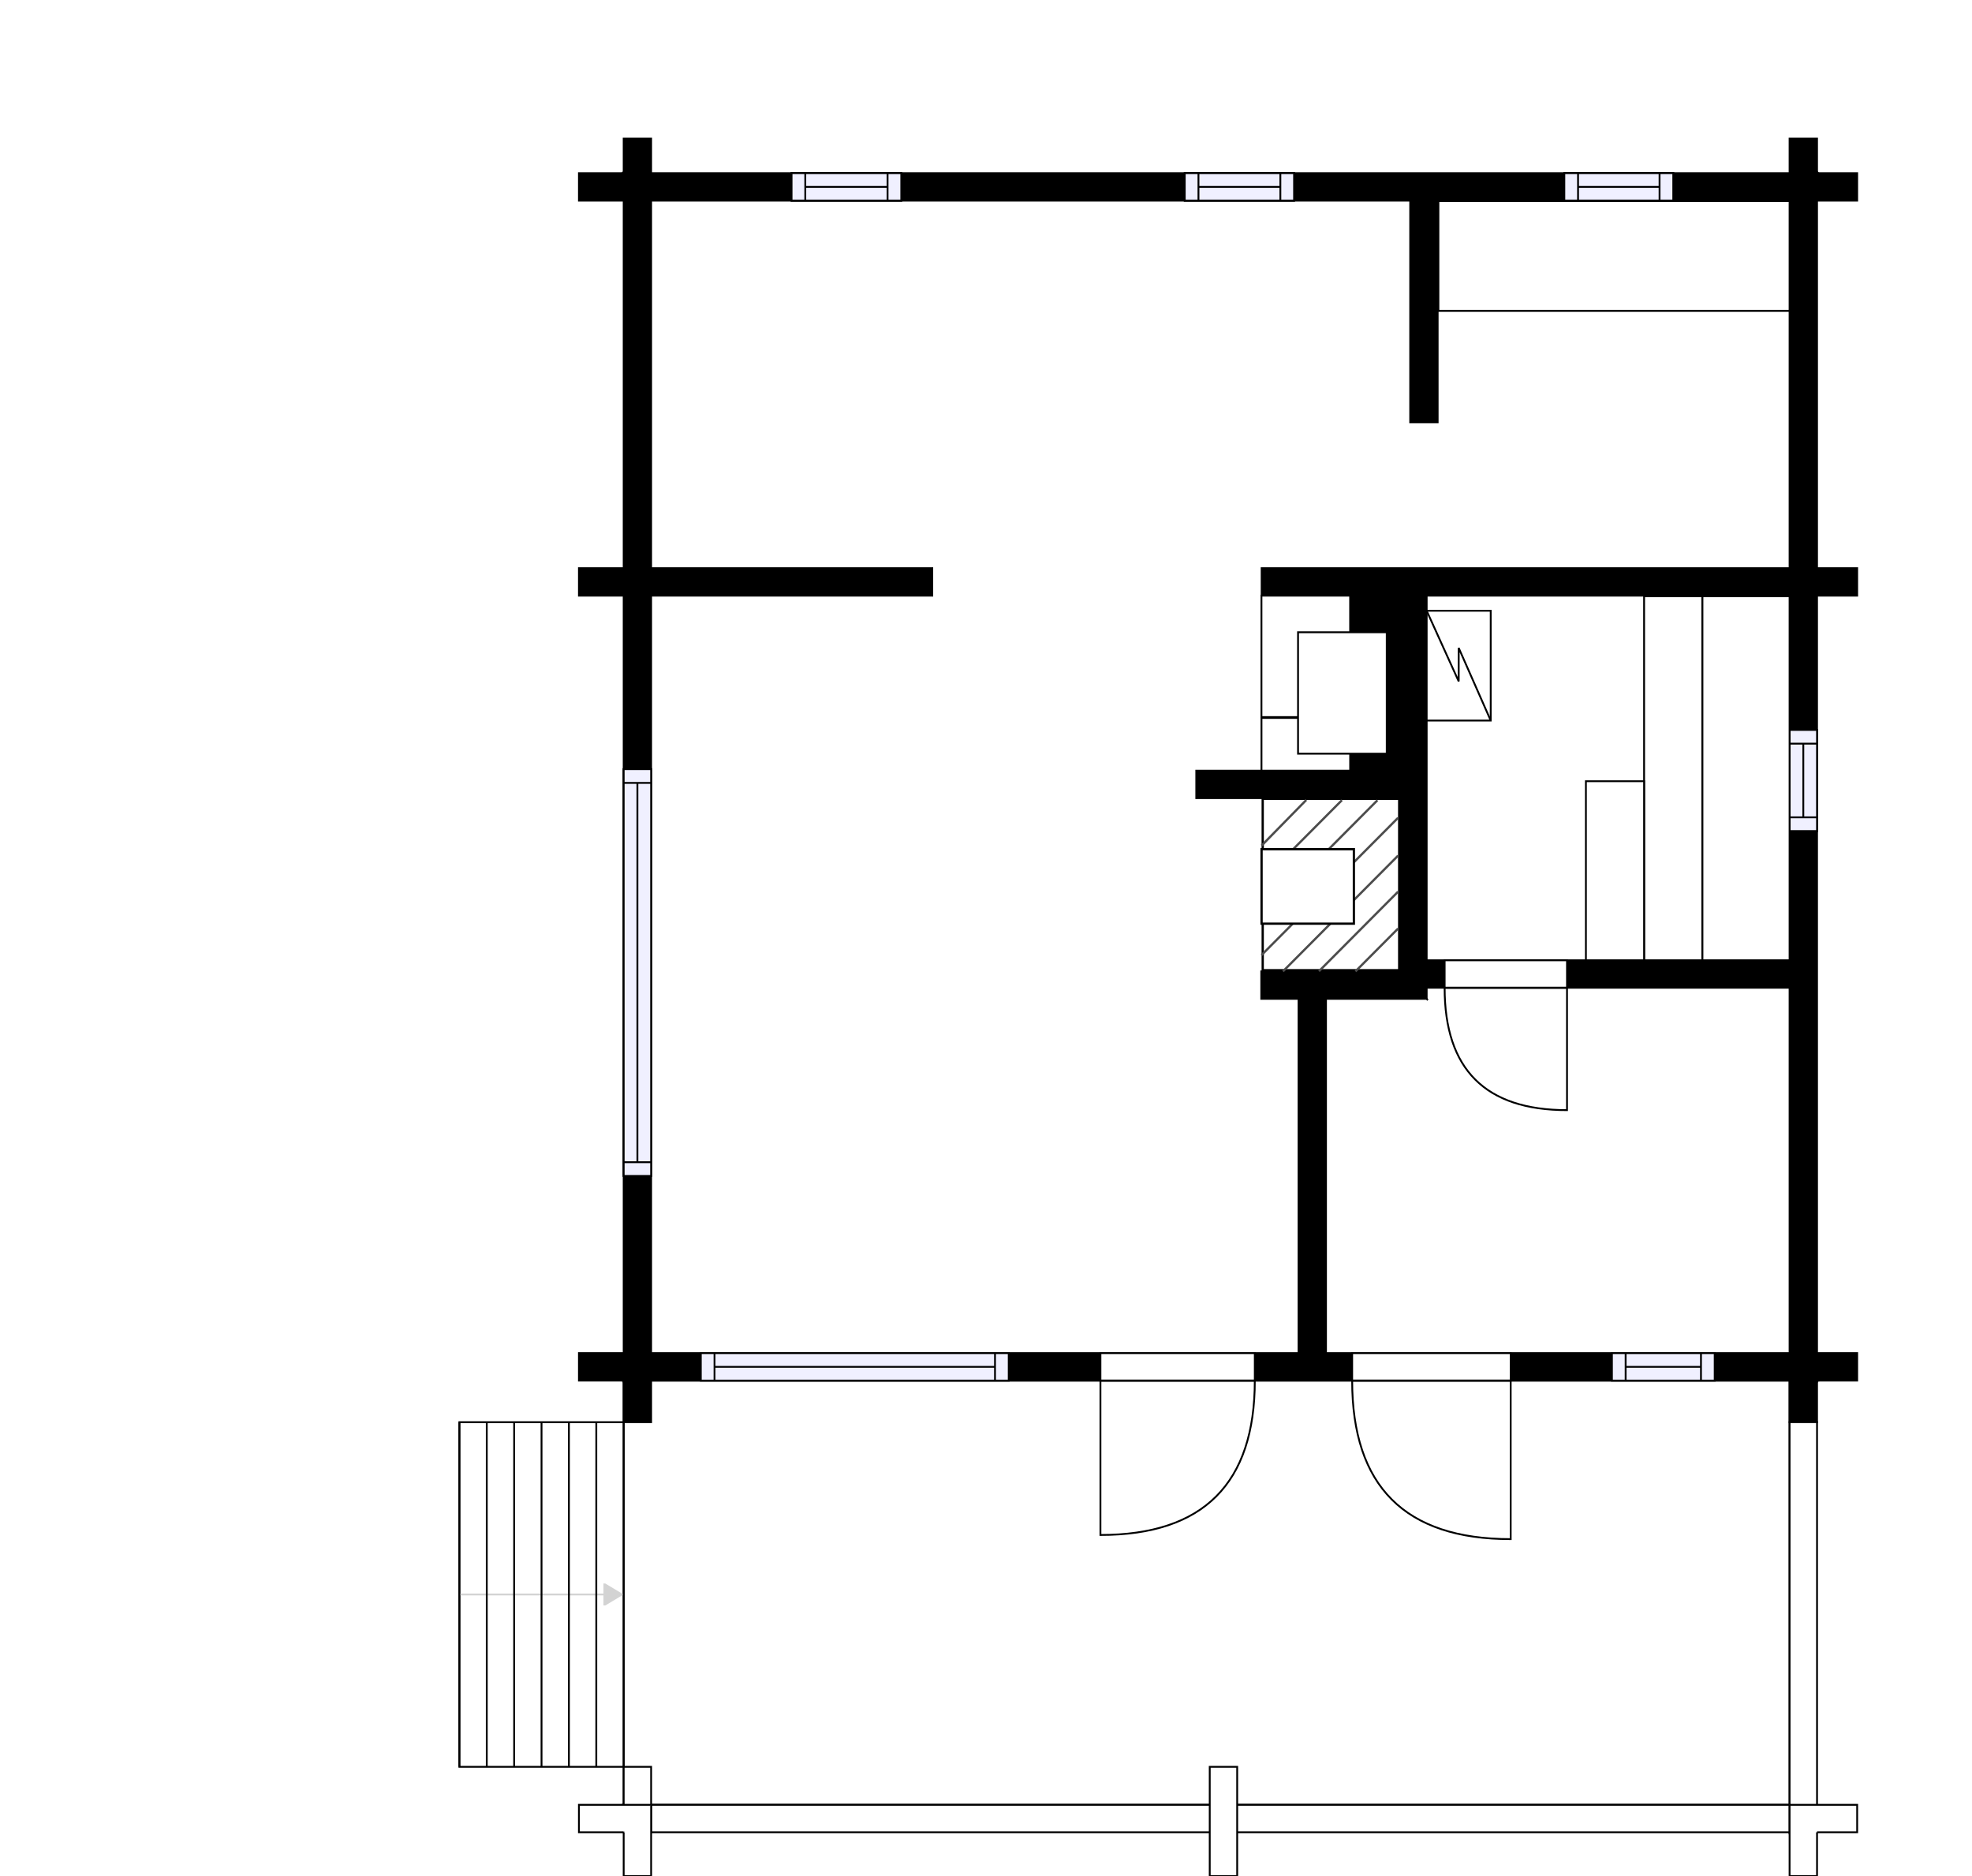 <?xml version="1.0" encoding="utf-8"?>
<svg height="1025.12" id="temp" version="1.1" viewBox="0 0 1077.633 1025.12" width="1077.633" xmlns="http://www.w3.org/2000/svg" xmlns:xlink="http://www.w3.org/1999/xlink"><desc>Powered by CubiCasa</desc><defs/><g class="Model v1-1" id="Model"><g class="Floor"><g class="Floorplan Floor-1" id="Floor-1" transform="matrix(1,0,0,1,0,0)"><g class="Space Undefined" fill="#ffffff" id="2e800140-ae4c-4b91-a075-0564732a3ef7" stroke="#ffffff" style="fill-opacity: 1; stroke-opacity: 1; stroke-width: 1;"><polygon points="977.95,524.70 779.63,524.70 779.63,325.46 977.95,325.46 "/><g class="Dimension" transform="matrix(1,0,0,1,779.628,325.463)"><g class="Visual" style="display: none;" transform="matrix(1,0,0,1,0,0)"><g class="DimensionMark" fill="#000000" id="mark1" stroke="none" style="fill-opacity: 1; pointer-events: visible;" transform="matrix(1,0,0,1,99.162,0)"><polygon points="-5,5,0,0,5,5"/></g><g class="DimensionMark" fill="#000000" id="mark2" stroke="none" style="fill-opacity: 1; pointer-events: visible;" transform="matrix(1,0,0,1,198.323,99.62)"><polygon points="-5,-5,0,0,-5,5"/></g><g class="DimensionMark" fill="#000000" id="mark3" stroke="none" style="fill-opacity: 1; pointer-events: visible;" transform="matrix(1,0,0,1,99.162,199.24)"><polygon points="-5,-5,0,0,5,-5"/></g><g class="DimensionMark" fill="#000000" id="mark4" stroke="none" style="fill-opacity: 1; pointer-events: visible;" transform="matrix(1,0,0,1,0,99.62)"><polygon points="5,5,0,0,5,-5"/></g></g><g class="SpaceDimensionsLabel" transform="matrix(1,0,0,1,99.162,99.162)"><g class="TextLabel NameLabel" id="NameLabel" style="display: block;"/><g class="TextLabel DimensionMeasureLabel" id="DimensionMeasureLabel" style="display: none;" transform="matrix(1,0,0,1,-40.531,79.594)"/></g></g></g><g class="Space Bath Shower" fill="#ffffff" id="72f9c8d8-c9ae-4185-8084-cab54a90faae" stroke="#ffffff" style="fill-opacity: 1; stroke-opacity: 1; stroke-width: 1;"><polygon points="977.95,739.35 724.61,739.35 724.61,545.76 779.63,545.76 779.63,539.70 977.95,539.70 "/><g class="Dimension" transform="matrix(1,0,0,1,724.608,539.703)"><g class="Visual" style="display: none;" transform="matrix(1,0,0,1,0,0)"><g class="DimensionMark" fill="#000000" id="mark1" stroke="none" style="fill-opacity: 1; pointer-events: visible;" transform="matrix(1,0,0,1,126.671,0)"><polygon points="-5,5,0,0,5,5"/></g><g class="DimensionMark" fill="#000000" id="mark2" stroke="none" style="fill-opacity: 1; pointer-events: visible;" transform="matrix(1,0,0,1,253.343,99.822)"><polygon points="-5,-5,0,0,-5,5"/></g><g class="DimensionMark" fill="#000000" id="mark3" stroke="none" style="fill-opacity: 1; pointer-events: visible;" transform="matrix(1,0,0,1,126.671,199.644)"><polygon points="-5,-5,0,0,5,-5"/></g><g class="DimensionMark" fill="#000000" id="mark4" stroke="none" style="fill-opacity: 1; pointer-events: visible;" transform="matrix(1,0,0,1,0,99.822)"><polygon points="5,5,0,0,5,-5"/></g></g><g class="SpaceDimensionsLabel" transform="matrix(1,0,0,1,81.252,121.715)"><g class="TextLabel NameLabel" id="NameLabel" style="display: block;"/><g class="TextLabel DimensionMeasureLabel" id="DimensionMeasureLabel" style="display: none;" transform="matrix(1,0,0,1,-83.875,79.594)"/></g></g></g><g class="Space Outdoor Porch" fill="#ffffff" id="766baa0f-4e03-4c82-a213-a931cd1f5603" stroke="#000000" style="stroke-width: 1; fill-opacity: 1; stroke-opacity: 1;"><polygon points="340.82,754.35 340.82,986.14 977.95,986.14 977.95,754.35 340.82,754.35 "/><g class="Dimension" transform="matrix(1,0,0,1,340.824,754.347)"><g class="Visual" style="display: none;" transform="matrix(1,0,0,1,0,0)"><g class="DimensionMark" fill="#000000" id="mark1" stroke="none" style="fill-opacity: 1; pointer-events: visible;" transform="matrix(1,0,0,1,318.563,0)"><polygon points="-5,5,0,0,5,5"/></g><g class="DimensionMark" fill="#000000" id="mark2" stroke="none" style="fill-opacity: 1; pointer-events: visible;" transform="matrix(1,0,0,1,637.127,115.898)"><polygon points="-5,-5,0,0,-5,5"/></g><g class="DimensionMark" fill="#000000" id="mark3" stroke="none" style="fill-opacity: 1; pointer-events: visible;" transform="matrix(1,0,0,1,318.563,231.796)"><polygon points="-5,-5,0,0,5,-5"/></g><g class="DimensionMark" fill="#000000" id="mark4" stroke="none" style="fill-opacity: 1; pointer-events: visible;" transform="matrix(1,0,0,1,0,115.898)"><polygon points="5,5,0,0,5,-5"/></g></g><g class="SpaceDimensionsLabel" transform="matrix(1,0,0,1,273.771,142.581)"><g class="TextLabel NameLabel" id="NameLabel" style="display: block;"/><g class="TextLabel DimensionMeasureLabel" id="DimensionMeasureLabel" style="display: none;" transform="matrix(1,0,0,1,-81.164,79.594)"/></g></g></g><g class="Space Room" fill="#ffffff" id="38e0c8a9-79c2-4215-b611-0ff915437cc3" stroke="#ffffff" style="fill-opacity: 1; stroke-opacity: 1; stroke-width: 1;"><polygon points="689.45,325.46 764.63,325.46 764.63,421.10 653.73,421.10 653.73,436.10 764.63,436.10 764.63,530.76 689.24,530.76 689.24,545.76 709.61,545.76 709.61,739.35 355.82,739.35 355.82,325.46 509.45,325.46 509.45,310.46 689.45,310.46 "/><g class="Dimension" transform="matrix(1,0,0,1,355.824,310.463)"><g class="Visual" style="display: none;" transform="matrix(1,0,0,1,0,0)"><g class="DimensionMark" fill="#000000" id="mark1" stroke="none" style="fill-opacity: 1; pointer-events: visible;" transform="matrix(1,0,0,1,204.402,0)"><polygon points="-5,5,0,0,5,5"/></g><g class="DimensionMark" fill="#000000" id="mark2" stroke="none" style="fill-opacity: 1; pointer-events: visible;" transform="matrix(1,0,0,1,408.804,214.442)"><polygon points="-5,-5,0,0,-5,5"/></g><g class="DimensionMark" fill="#000000" id="mark3" stroke="none" style="fill-opacity: 1; pointer-events: visible;" transform="matrix(1,0,0,1,204.402,428.885)"><polygon points="-5,-5,0,0,5,-5"/></g><g class="DimensionMark" fill="#000000" id="mark4" stroke="none" style="fill-opacity: 1; pointer-events: visible;" transform="matrix(1,0,0,1,0,214.442)"><polygon points="5,5,0,0,5,-5"/></g></g><g class="SpaceDimensionsLabel" transform="matrix(1,0,0,1,149.896,226.692)"><g class="TextLabel NameLabel" id="NameLabel" style="display: block;"/><g class="TextLabel DimensionMeasureLabel" id="DimensionMeasureLabel" style="display: none;" transform="matrix(1,0,0,1,-97.109,79.594)"/></g></g></g><g class="Space Kitchen Kitchenette" fill="#ffffff" id="87c11fbf-2fc0-4391-91fa-757668af0544" stroke="#ffffff" style="fill-opacity: 1; stroke-opacity: 1; stroke-width: 1;"><polygon points="977.95,310.46 770.63,310.46 770.63,109.62 977.95,109.62 "/><g class="Dimension" transform="matrix(1,0,0,1,770.628,109.618)"><g class="Visual" style="display: none;" transform="matrix(1,0,0,1,0,0)"><g class="DimensionMark" fill="#000000" id="mark1" stroke="none" style="fill-opacity: 1; pointer-events: visible;" transform="matrix(1,0,0,1,103.662,0)"><polygon points="-5,5,0,0,5,5"/></g><g class="DimensionMark" fill="#000000" id="mark2" stroke="none" style="fill-opacity: 1; pointer-events: visible;" transform="matrix(1,0,0,1,207.323,100.422)"><polygon points="-5,-5,0,0,-5,5"/></g><g class="DimensionMark" fill="#000000" id="mark3" stroke="none" style="fill-opacity: 1; pointer-events: visible;" transform="matrix(1,0,0,1,103.662,200.845)"><polygon points="-5,-5,0,0,5,-5"/></g><g class="DimensionMark" fill="#000000" id="mark4" stroke="none" style="fill-opacity: 1; pointer-events: visible;" transform="matrix(1,0,0,1,0,100.422)"><polygon points="5,5,0,0,5,-5"/></g></g><g class="SpaceDimensionsLabel" transform="matrix(1,0,0,1,93.187,142.272)"><g class="TextLabel NameLabel" id="NameLabel" style="display: block;"/><g class="TextLabel DimensionMeasureLabel" id="DimensionMeasureLabel" style="display: none;" transform="matrix(1,0,0,1,-116.914,79.594)"/></g></g></g><g class="Space Bedroom" fill="#ffffff" id="9c9f3c58-6120-495d-aa48-149f98e0f4d8" stroke="#ffffff" style="fill-opacity: 1; stroke-opacity: 1; stroke-width: 1;"><polygon points="770.63,310.46 355.82,310.46 355.82,109.62 770.63,109.62 "/><g class="Dimension" transform="matrix(1,0,0,1,355.824,109.618)"><g class="Visual" style="display: none;" transform="matrix(1,0,0,1,0,0)"><g class="DimensionMark" fill="#000000" id="mark1" stroke="none" style="fill-opacity: 1; pointer-events: visible;" transform="matrix(1,0,0,1,207.402,0)"><polygon points="-5,5,0,0,5,5"/></g><g class="DimensionMark" fill="#000000" id="mark2" stroke="none" style="fill-opacity: 1; pointer-events: visible;" transform="matrix(1,0,0,1,414.804,100.422)"><polygon points="-5,-5,0,0,-5,5"/></g><g class="DimensionMark" fill="#000000" id="mark3" stroke="none" style="fill-opacity: 1; pointer-events: visible;" transform="matrix(1,0,0,1,207.402,200.845)"><polygon points="-5,-5,0,0,5,-5"/></g><g class="DimensionMark" fill="#000000" id="mark4" stroke="none" style="fill-opacity: 1; pointer-events: visible;" transform="matrix(1,0,0,1,0,100.422)"><polygon points="5,5,0,0,5,-5"/></g></g><g class="SpaceDimensionsLabel" transform="matrix(1,0,0,1,178.377,108.498)"><g class="TextLabel NameLabel" id="NameLabel" style="display: block;"/><g class="TextLabel DimensionMeasureLabel" id="DimensionMeasureLabel" style="display: none;" transform="matrix(1,0,0,1,-113.703,79.594)"/></g></g></g><g class="Wall External" fill="#000000" id="Wall" stroke="#000000" style="fill-opacity: 1; stroke-opacity: 1; stroke-width: 1;"><polygon points="355.82,739.35 355.82,109.62 340.82,94.62 340.82,754.35 "/><g class="Window Regular" fill="#f0f0ff" id="Window" stroke="#000000" style="fill-opacity: 1; stroke-width: 1; stroke-opacity: 1;"><polygon points="355.82,642.53 355.82,420.28 340.82,420.28 340.82,642.53 "/><g class="Glass" id="Glass"><polygon points="355.82,642.53 355.82,420.28 340.82,420.28 340.82,642.53 "/></g><g class="Panel" id="Panel"><line x1="348.32" x2="348.32" y1="635.03" y2="427.78"/><line x1="355.82" x2="340.82" y1="635.03" y2="635.03"/><line x1="355.82" x2="340.82" y1="427.78" y2="427.78"/></g></g></g><g class="Wall External" fill="#000000" id="Wall" stroke="#000000" style="fill-opacity: 1; stroke-opacity: 1; stroke-width: 1;"><polygon points="355.82,109.62 977.95,109.62 992.95,94.62 340.82,94.62 "/><g class="Window Regular" fill="#f0f0ff" id="Window" stroke="#000000" style="fill-opacity: 1; stroke-width: 1; stroke-opacity: 1;"><polygon points="854.85,109.62 914.39,109.62 914.39,94.62 854.85,94.62 "/><g class="Glass" id="Glass"><polygon points="854.85,109.62 914.39,109.62 914.39,94.62 854.85,94.62 "/></g><g class="Panel" id="Panel"><line x1="862.35" x2="906.89" y1="102.12" y2="102.12"/><line x1="862.35" x2="862.35" y1="109.62" y2="94.62"/><line x1="906.89" x2="906.89" y1="109.62" y2="94.62"/></g></g><g class="Window Regular" fill="#f0f0ff" id="Window" stroke="#000000" style="fill-opacity: 1; stroke-width: 1; stroke-opacity: 1;"><polygon points="647.42,109.62 707.17,109.62 707.17,94.62 647.42,94.62 "/><g class="Glass" id="Glass"><polygon points="647.42,109.62 707.17,109.62 707.17,94.62 647.42,94.62 "/></g><g class="Panel" id="Panel"><line x1="654.92" x2="699.67" y1="102.12" y2="102.12"/><line x1="654.92" x2="654.92" y1="109.62" y2="94.62"/><line x1="699.67" x2="699.67" y1="109.62" y2="94.62"/></g></g><g class="Window Regular" fill="#f0f0ff" id="Window" stroke="#000000" style="fill-opacity: 1; stroke-width: 1; stroke-opacity: 1;"><polygon points="432.56,109.62 492.52,109.62 492.52,94.62 432.56,94.62 "/><g class="Glass" id="Glass"><polygon points="432.56,109.62 492.52,109.62 492.52,94.62 432.56,94.62 "/></g><g class="Panel" id="Panel"><line x1="440.06" x2="485.02" y1="102.12" y2="102.12"/><line x1="440.06" x2="440.06" y1="109.62" y2="94.62"/><line x1="485.02" x2="485.02" y1="109.62" y2="94.62"/></g></g></g><g class="Wall External" fill="#000000" id="Wall" stroke="#000000" style="fill-opacity: 1; stroke-opacity: 1; stroke-width: 1;"><polygon points="977.95,109.62 977.95,739.35 992.95,754.35 992.95,94.62 "/><g class="Window Regular" fill="#f0f0ff" id="Window" stroke="#000000" style="fill-opacity: 1; stroke-width: 1; stroke-opacity: 1;"><polygon points="977.95,398.83 977.95,454.09 992.95,454.09 992.95,398.83 "/><g class="Glass" id="Glass"><polygon points="977.95,398.83 977.95,454.09 992.95,454.09 992.95,398.83 "/></g><g class="Panel" id="Panel"><line x1="985.45" x2="985.45" y1="406.33" y2="446.59"/><line x1="977.95" x2="992.95" y1="406.33" y2="406.33"/><line x1="977.95" x2="992.95" y1="446.59" y2="446.59"/></g></g></g><g class="Wall External" fill="#000000" id="Wall" stroke="#000000" style="fill-opacity: 1; stroke-opacity: 1; stroke-width: 1;"><polygon points="992.95,754.35 340.82,754.35 355.82,739.35 977.95,739.35 "/><g class="Door Swing Beside" fill="#ffffff" id="Door" stroke="#000000" style="fill-opacity: 1; stroke-width: 1; stroke-opacity: 1;"><polygon points="685.71,754.35 601.35,754.35 601.35,739.35 685.71,739.35 "/><g class="Panel Left Negative" fill="none" id="Panel" style=""><g class="PanelArea" fill="none" id="PanelArea" stroke="none" style=""><polygon points="685.71,754.35 601.35,754.35 601.35,739.35 685.71,739.35 "/></g><path d="M685.71,754.35 q0.00,84.36 -84.36,84.36 l0.00,-84.36Z"/></g></g><g class="Door Swing Beside" fill="#ffffff" id="Door" stroke="#000000" style="fill-opacity: 1; stroke-width: 1; stroke-opacity: 1;"><polygon points="825.54,754.35 738.91,754.35 738.91,739.35 825.54,739.35 "/><g class="Panel Right Negative" fill="none" id="Panel" style=""><g class="PanelArea" fill="none" id="PanelArea" stroke="none" style=""><polygon points="825.54,754.35 738.91,754.35 738.91,739.35 825.54,739.35 "/></g><path d="M738.91,754.35 q0.00,86.63 86.63,86.63 l0.00,-86.63Z"/></g></g><g class="Window Regular" fill="#f0f0ff" id="Window" stroke="#000000" style="fill-opacity: 1; stroke-width: 1; stroke-opacity: 1;"><polygon points="551.24,754.35 382.96,754.35 382.96,739.35 551.24,739.35 "/><g class="Glass" id="Glass"><polygon points="551.24,754.35 382.96,754.35 382.96,739.35 551.24,739.35 "/></g><g class="Panel" id="Panel"><line x1="543.74" x2="390.46" y1="746.85" y2="746.85"/><line x1="543.74" x2="543.74" y1="754.35" y2="739.35"/><line x1="390.46" x2="390.46" y1="754.35" y2="739.35"/></g></g><g class="Window Regular" fill="#f0f0ff" id="Window" stroke="#000000" style="fill-opacity: 1; stroke-width: 1; stroke-opacity: 1;"><polygon points="937.03,754.35 880.86,754.35 880.86,739.35 937.03,739.35 "/><g class="Glass" id="Glass"><polygon points="937.03,754.35 880.86,754.35 880.86,739.35 937.03,739.35 "/></g><g class="Panel" id="Panel"><line x1="929.53" x2="888.36" y1="746.85" y2="746.85"/><line x1="929.53" x2="929.53" y1="754.35" y2="739.35"/><line x1="888.36" x2="888.36" y1="754.35" y2="739.35"/></g></g></g><g class="Wall" fill="#000000" id="Wall" stroke="#000000" style="fill-opacity: 1; stroke-opacity: 1; stroke-width: 1;"><polygon points="355.82,325.46 509.45,325.46 509.45,310.46 355.82,310.46 "/></g><g class="Wall" fill="#000000" id="Wall" stroke="#000000" style="fill-opacity: 1; stroke-opacity: 1; stroke-width: 1;"><polygon points="689.45,310.46 977.95,310.46 977.95,325.46 689.45,325.46 "/></g><g class="Wall" fill="#000000" id="Wall" stroke="#000000" style="fill-opacity: 1; stroke-opacity: 1; stroke-width: 1;"><polygon points="724.61,739.35 724.61,530.76 709.61,545.76 709.61,739.35 "/></g><g class="Wall" fill="#000000" id="Wall" stroke="#000000" style="fill-opacity: 1; stroke-opacity: 1; stroke-width: 1;"><polygon points="724.61,545.76 779.63,545.76 764.63,530.76 724.61,530.76 "/></g><g class="Wall" fill="#000000" id="Wall" stroke="#000000" style="fill-opacity: 1; stroke-opacity: 1; stroke-width: 1;"><polygon points="779.63,545.76 779.63,325.46 764.63,325.46 764.63,530.76 "/></g><g class="Wall" fill="#000000" id="Wall" stroke="#000000" style="fill-opacity: 1; stroke-opacity: 1; stroke-width: 1;"><polygon points="977.95,524.70 779.63,524.70 779.63,539.70 977.95,539.70 "/><g class="Door Swing Beside" fill="#ffffff" id="Door" stroke="#000000" style="fill-opacity: 1; stroke-width: 1; stroke-opacity: 1;"><polygon points="856.32,524.70 789.44,524.70 789.44,539.70 856.32,539.70 "/><g class="Panel Left Positive" fill="none" id="Panel" style=""><g class="PanelArea" fill="none" id="PanelArea" stroke="none" style=""><polygon points="856.32,524.70 789.44,524.70 789.44,539.70 856.32,539.70 "/></g><path d="M789.44,539.70 q0.00,66.88 66.88,66.88 l0.00,-66.88Z"/></g></g></g><g class="Wall" fill="#000000" id="Wall" stroke="#000000" style="fill-opacity: 1; stroke-opacity: 1; stroke-width: 1;"><polygon points="724.61,530.76 689.24,530.76 689.24,545.76 709.61,545.76 "/></g><g class="Wall" fill="#000000" id="Wall" stroke="#000000" style="fill-opacity: 1; stroke-opacity: 1; stroke-width: 1;"><polygon points="764.63,436.10 653.73,436.10 653.73,421.10 764.63,421.10 "/></g><g class="Wall" fill="#000000" id="Wall" stroke="#000000" style="fill-opacity: 1; stroke-opacity: 1; stroke-width: 1;"><polygon points="785.63,109.62 785.63,230.73 770.63,230.73 770.63,109.62 "/></g><g class="Wall" fill="#000000" id="Wall" stroke="#000000" style="fill-opacity: 1; stroke-opacity: 1; stroke-width: 1;"><polygon points="340.82,754.35 340.82,777.07 355.82,777.07 355.82,754.35 "/></g><g class="Wall" fill="#000000" id="Wall" stroke="#000000" style="fill-opacity: 1; stroke-opacity: 1; stroke-width: 1;"><polygon points="340.82,754.35 316.37,754.35 316.37,739.35 340.82,739.35 "/></g><g class="Wall" fill="#000000" id="Wall" stroke="#000000" style="fill-opacity: 1; stroke-opacity: 1; stroke-width: 1;"><polygon points="340.82,310.46 316.37,310.46 316.37,325.46 340.82,325.46 "/></g><g class="Wall" fill="#000000" id="Wall" stroke="#000000" style="fill-opacity: 1; stroke-opacity: 1; stroke-width: 1;"><polygon points="340.82,94.62 316.37,94.62 316.37,109.62 340.82,109.62 "/></g><g class="Wall" fill="#000000" id="Wall" stroke="#000000" style="fill-opacity: 1; stroke-opacity: 1; stroke-width: 1;"><polygon points="340.82,94.62 340.82,75.73 355.82,75.73 355.82,94.62 "/></g><g class="Wall" fill="#000000" id="Wall" stroke="#000000" style="fill-opacity: 1; stroke-opacity: 1; stroke-width: 1;"><polygon points="992.95,94.62 992.95,75.73 977.95,75.73 977.95,94.62 "/></g><g class="Wall" fill="#000000" id="Wall" stroke="#000000" style="fill-opacity: 1; stroke-opacity: 1; stroke-width: 1;"><polygon points="992.95,94.62 1014.88,94.62 1014.88,109.62 992.95,109.62 "/></g><g class="Wall" fill="#000000" id="Wall" stroke="#000000" style="fill-opacity: 1; stroke-opacity: 1; stroke-width: 1;"><polygon points="992.95,310.46 1014.88,310.46 1014.88,325.46 992.95,325.46 "/></g><g class="Wall" fill="#000000" id="Wall" stroke="#000000" style="fill-opacity: 1; stroke-opacity: 1; stroke-width: 1;"><polygon points="992.95,739.35 1014.88,739.35 1014.88,754.35 992.95,754.35 "/></g><g class="Wall" fill="#000000" id="Wall" stroke="#000000" style="fill-opacity: 1; stroke-opacity: 1; stroke-width: 1;"><polygon points="992.95,754.35 992.95,777.07 977.95,777.07 977.95,754.35 "/></g><g class="Stairs" fill="#ffffff" id="Stairs" stroke="#000000" style="fill-opacity: 1; stroke-opacity: 1;"><g class="Flight" id="Flight"><polygon points="251.04,777.07 340.82,777.07 340.82,965.39 251.04,965.39 "/><g class="WalkinLine "><path d="M251.04,871.23 L340.82,871.23 " fill="none" stroke="#d3d3d3" style='pointer-events: none; marker-end: url("#Marker2");'/><defs><marker fill="#d3d3d3" id="Marker2" markerHeight="12" markerWidth="12" orient="auto" refX="11" refY="6" stroke="#d3d3d3" style="pointer-events: none;" viewBox="0 0 12 12"><polygon points="0.00,0.00 0.00,12.00 10.00,6.00 0.00,0.00 "/></marker></defs></g><g class="Steps" id="Steps"><line x1="251.04" x2="251.04" y1="777.07" y2="965.39"/><line x1="266.003" x2="266.003" y1="777.07" y2="965.39"/><line x1="280.967" x2="280.967" y1="777.07" y2="965.39"/><line x1="295.93" x2="295.93" y1="777.07" y2="965.39"/><line x1="310.893" x2="310.893" y1="777.07" y2="965.39"/><line x1="325.857" x2="325.857" y1="777.07" y2="965.39"/><line x1="340.82" x2="340.82" y1="777.07" y2="965.39"/></g></g></g><g class="Railing" fill="#ffffff" id="Railing" stroke="#000000" style="fill-opacity: 1; stroke-opacity: 1; stroke-width: 1;"><polygon points="992.95,777.07 992.95,986.14 977.95,1001.14 977.95,777.07 " style="stroke-dasharray: 209.07, 21.213, 239.07;"/></g><g class="Railing" fill="#ffffff" id="Railing" stroke="#000000" style="fill-opacity: 1; stroke-opacity: 1; stroke-width: 1;"><polygon points="977.95,1001.14 355.82,1001.14 340.82,986.14 977.95,986.14 " style="stroke-dasharray: 622.13, 21.213, 652.13;"/></g><g class="Railing" fill="#ffffff" id="Railing" stroke="#000000" style="fill-opacity: 1; stroke-opacity: 1; stroke-width: 1;"><polygon points="355.82,1001.14 355.82,965.39 340.82,965.39 340.82,1001.14 " style="stroke-dasharray: 0;"/></g><g class="Railing" fill="#ffffff" id="Railing" stroke="#000000" style="fill-opacity: 1; stroke-opacity: 1; stroke-width: 1;"><polygon points="340.82,1001.14 316.37,1001.14 316.37,986.14 355.82,986.14 " style="stroke-dasharray: 78.9, 21.213;"/></g><g class="Railing" fill="#ffffff" id="Railing" stroke="#000000" style="fill-opacity: 1; stroke-opacity: 1; stroke-width: 1;"><polygon points="340.82,1001.14 340.82,1025.12 355.82,1025.12 355.82,986.14 " style="stroke-dasharray: 77.96, 21.213;"/></g><g class="Railing" fill="#ffffff" id="Railing" stroke="#000000" style="fill-opacity: 1; stroke-opacity: 1; stroke-width: 1;"><polygon points="661.08,965.39 661.08,1025.12 676.08,1025.12 676.08,965.39 "/></g><g class="Railing" fill="#ffffff" id="Railing" stroke="#000000" style="fill-opacity: 1; stroke-opacity: 1; stroke-width: 1;"><polygon points="992.95,1001.14 992.95,1025.12 977.95,1025.12 977.95,986.14 " style="stroke-dasharray: 77.96, 21.213;"/></g><g class="Railing" fill="#ffffff" id="Railing" stroke="#000000" style="fill-opacity: 1; stroke-opacity: 1; stroke-width: 1;"><polygon points="992.95,1001.14 1014.88,1001.14 1014.88,986.14 977.95,986.14 " style="stroke-dasharray: 73.86, 21.213;"/></g><g class="Column FreeShape" fill="#000000" id="Column" stroke="none" style="fill-opacity: 1;"><polygon points="764.63,325.46 764.63,421.10 737.90,421.10 737.90,325.46 764.63,325.46 "/></g><g class="FixedFurnitureSet" id="FixedFurnitureSet" style="" transform="matrix(0,1,-1,0,977.951,325.789)"><g class="FixedFurniture SaunaBenchHigh" fill="#ffffff" stroke="#000000" style="fill-opacity: 1; stroke-opacity: 1;" transform="matrix(1,0,0,1,0,0)">
<g class="BoundaryPolygon">
<polygon points="0.00,0.00 198.91,0.00 198.91,47.70 0.00,47.70 "/>
</g>

<g class="Direction" fill-opacity="0.9" style="display: none;">
<polygon fill="#444444" points="102.58,43.46 102.58,32.84 99.58,32.84 99.58,43.46 95.77,43.46 101.08,48.76 106.38,43.46 102.58,43.46 "/>
</g>
<g class="Name" fill-opacity="0.9" style="display: none;">

</g>
<desc>Width:185 Height:5 Depth:60 Elevation:105</desc>
</g><g class="FixedFurniture SaunaBenchMid" fill="#ffffff" stroke="#000000" style="fill-opacity: 1; stroke-opacity: 1;" transform="matrix(1,0,0,1,0,47.705)">
<g class="BoundaryPolygon">
<polygon points="0.00,0.00 198.91,0.00 198.91,31.80 0.00,31.80 "/>
</g>

<g class="Direction" fill-opacity="0.9" style="display: none;">
<polygon fill="#444444" points="101.08,27.55 101.08,16.94 98.07,16.94 98.07,27.55 94.27,27.55 99.57,32.86 104.87,27.55 101.08,27.55 "/>
</g>
<g class="Name" fill-opacity="0.9" style="display: none;">

</g>
<desc>Width:185 Height:5 Depth:40 Elevation:60</desc>
</g><g class="FixedFurniture SaunaBenchLow" fill="#ffffff" stroke="#000000" style="fill-opacity: 1; stroke-opacity: 1;" transform="matrix(1,0,0,1,101.07,79.508)">
<g class="BoundaryPolygon" fill="#ffffff" stroke="#000000">
<polygon points="0.00,0.00 97.84,0.00 97.84,31.80 0.00,31.80 "/>
</g>

<g class="Direction" fill-opacity="0.9" style="display: none;">
<polygon fill="#444444" points="50.60,27.55 50.60,16.94 47.59,16.94 47.59,27.55 43.79,27.55 49.09,32.86 54.39,27.55 50.60,27.55 "/>
</g>
<g class="Name" fill-opacity="0.9" style="display: none;">

</g>
<desc>Width:91 Height:5 Depth:40 Elevation:30</desc>
</g></g><g class="FixedFurniture BaseCabinet" fill="#ffffff" stroke="#000000" style="fill-opacity: 1; stroke-opacity: 1;" transform="matrix(1,0,0,1,786.041,109.852)">
<g class="BoundaryPolygon">
<polygon points="0.00,0.00 191.91,0.00 191.91,60.00 0.00,60.00 "/>
</g>
<g class="Direction" fill-opacity="0.9" style="display: none;">
<polygon fill="#444444" points="102.38,55.20 102.38,44.58 99.37,44.58 99.37,55.20 95.57,55.20 100.87,60.00 106.17,55.20 102.38,55.20 "/>
</g>
<g class="Name" fill-opacity="0.9" style="display: none;">

</g>
<desc>Width:60 Height:90 Depth:60 Elevation:0</desc>
</g><g class="FixedFurniture Closet" fill="#ffffff" stroke="#000000" style="fill-opacity: 1; stroke-opacity: 1;" transform="matrix(0,1,-1,0,737.806,325.463)">
<g class="BoundaryPolygon">
<polygon points="0.00,0.00 66.36,0.00 66.36,48.47 0.00,48.47 "/>
</g>
<g class="Direction" fill-opacity="0.9" style="display: none;">
<polygon fill="#444444" points="34.85,44.18 34.85,33.57 31.84,33.57 31.84,44.18 28.04,44.18 33.34,49.49 38.64,44.18 34.85,44.18 "/>
</g>
<g class="Name" fill-opacity="0.9" style="display: none;">

</g>
<desc>Width:60 Height:200 Depth:60 Elevation:0</desc>
</g><g class="FixedFurniture ElectricalAppliance SaunaStove" fill="#ffffff" stroke="#000000" style="fill-opacity: 1; stroke-opacity: 1;" transform="matrix(0,-1,1,0,779.628,393.712)">
<g class="BoundaryPolygon">
<polygon points="0,0 60,0 60,35 0,35"/>
</g>
<g class="electricitySign" fill="none">
<polyline points="0 35 39.7 17.5 21.4 17.5 60 0"/>
</g>
<g class="Direction" fill-opacity="0.9" style="display: none;">
<polygon fill="#444444" points="31.509 29.697 31.509 19.081 28.5 19.081 28.5 29.697 24.697 29.697 30 35 35.303 29.697 31.509 29.697"/>
</g>
<g class="Name" fill-opacity="0.9" style="display: none;">

</g>
<desc>Width:60 Height:60 Depth:35 Elevation:20</desc>
</g><g class="FixedFurniture Fireplace" fill="#ffffff" stroke="#000000" style="fill-opacity: 1; stroke-opacity: 1;" transform="matrix(0,1.249,-1.243,0,764.608,436.461)">
<g class="BoundaryPolygon">
<polygon points="0,0 75,0 75,60 0,60"/>
</g>
<g class="Lines" fill="none" stroke="#4c4c4c">
<line x1="0.629" x2="51.294" y1="9.556" y2="60.205"/>
<line x1="0.598" x2="35.942" y1="25.167" y2="60.5"/>
<line x1="0.5" x2="20.479" y1="40.841" y2="60.5"/>
<line x1="40.648" x2="75.432" y1="0.5" y2="35.274"/>
<line x1="8.329" x2="68.348" y1="0.5" y2="60.5"/>
<line x1="24.88" x2="75.5" y1="0.5" y2="51.104"/>
<line x1="56.774" x2="75.5" y1="0.5" y2="19.22"/>
</g>
<g class="FireBox">  &gt;	
		    <rect height="40.58" width="32.571" x="22.053" y="19.92"/>
</g>
<g class="Direction" fill-opacity="0.9" style="display: none;">
<polygon fill="#444444" points="39.409 54.797 39.409 44.181 36.4 44.181 36.4 54.797 32.597 54.797 37.9 60.1 43.203 54.797 39.409 54.797"/>
</g>
<g class="Name" fill-opacity="0.9" style="display: none;">

</g>
<desc>Width:75 Height:120 Depth:60 Elevation:0</desc>
</g><g class="FixedFurniture Closet" fill="#ffffff" stroke="#000000" style="fill-opacity: 1; stroke-opacity: 1;" transform="matrix(0,1,-1,0,737.822,392.268)">
<g class="BoundaryPolygon">
<polygon points="0.00,0.00 28.83,0.00 28.83,48.47 0.00,48.47 "/>
</g>
<g class="Direction" fill-opacity="0.9" style="display: none;">
<polygon fill="#444444" points="15.14,44.18 15.14,33.57 12.13,33.57 12.13,44.18 8.33,44.18 13.63,49.49 18.93,44.18 15.14,44.18 "/>
</g>
<g class="Name" fill-opacity="0.9" style="display: none;">

</g>
<desc>Width:60 Height:200 Depth:60 Elevation:0</desc>
</g><g class="FixedFurniture Closet" fill="#ffffff" stroke="#000000" style="fill-opacity: 1; stroke-opacity: 1;" transform="matrix(0,1,-1,0,757.806,345.463)">
<g class="BoundaryPolygon">
<polygon points="0.00,0.00 66.36,0.00 66.36,48.47 0.00,48.47 "/>
</g>
<g class="Direction" fill-opacity="0.9" style="display: none;">
<polygon fill="#444444" points="34.85,44.18 34.85,33.57 31.84,33.57 31.84,44.18 28.04,44.18 33.34,49.49 38.64,44.18 34.85,44.18 "/>
</g>
<g class="Name" fill-opacity="0.9" style="display: none;">

</g>
<desc>Width:60 Height:200 Depth:60 Elevation:0</desc>
</g></g></g></g></svg>